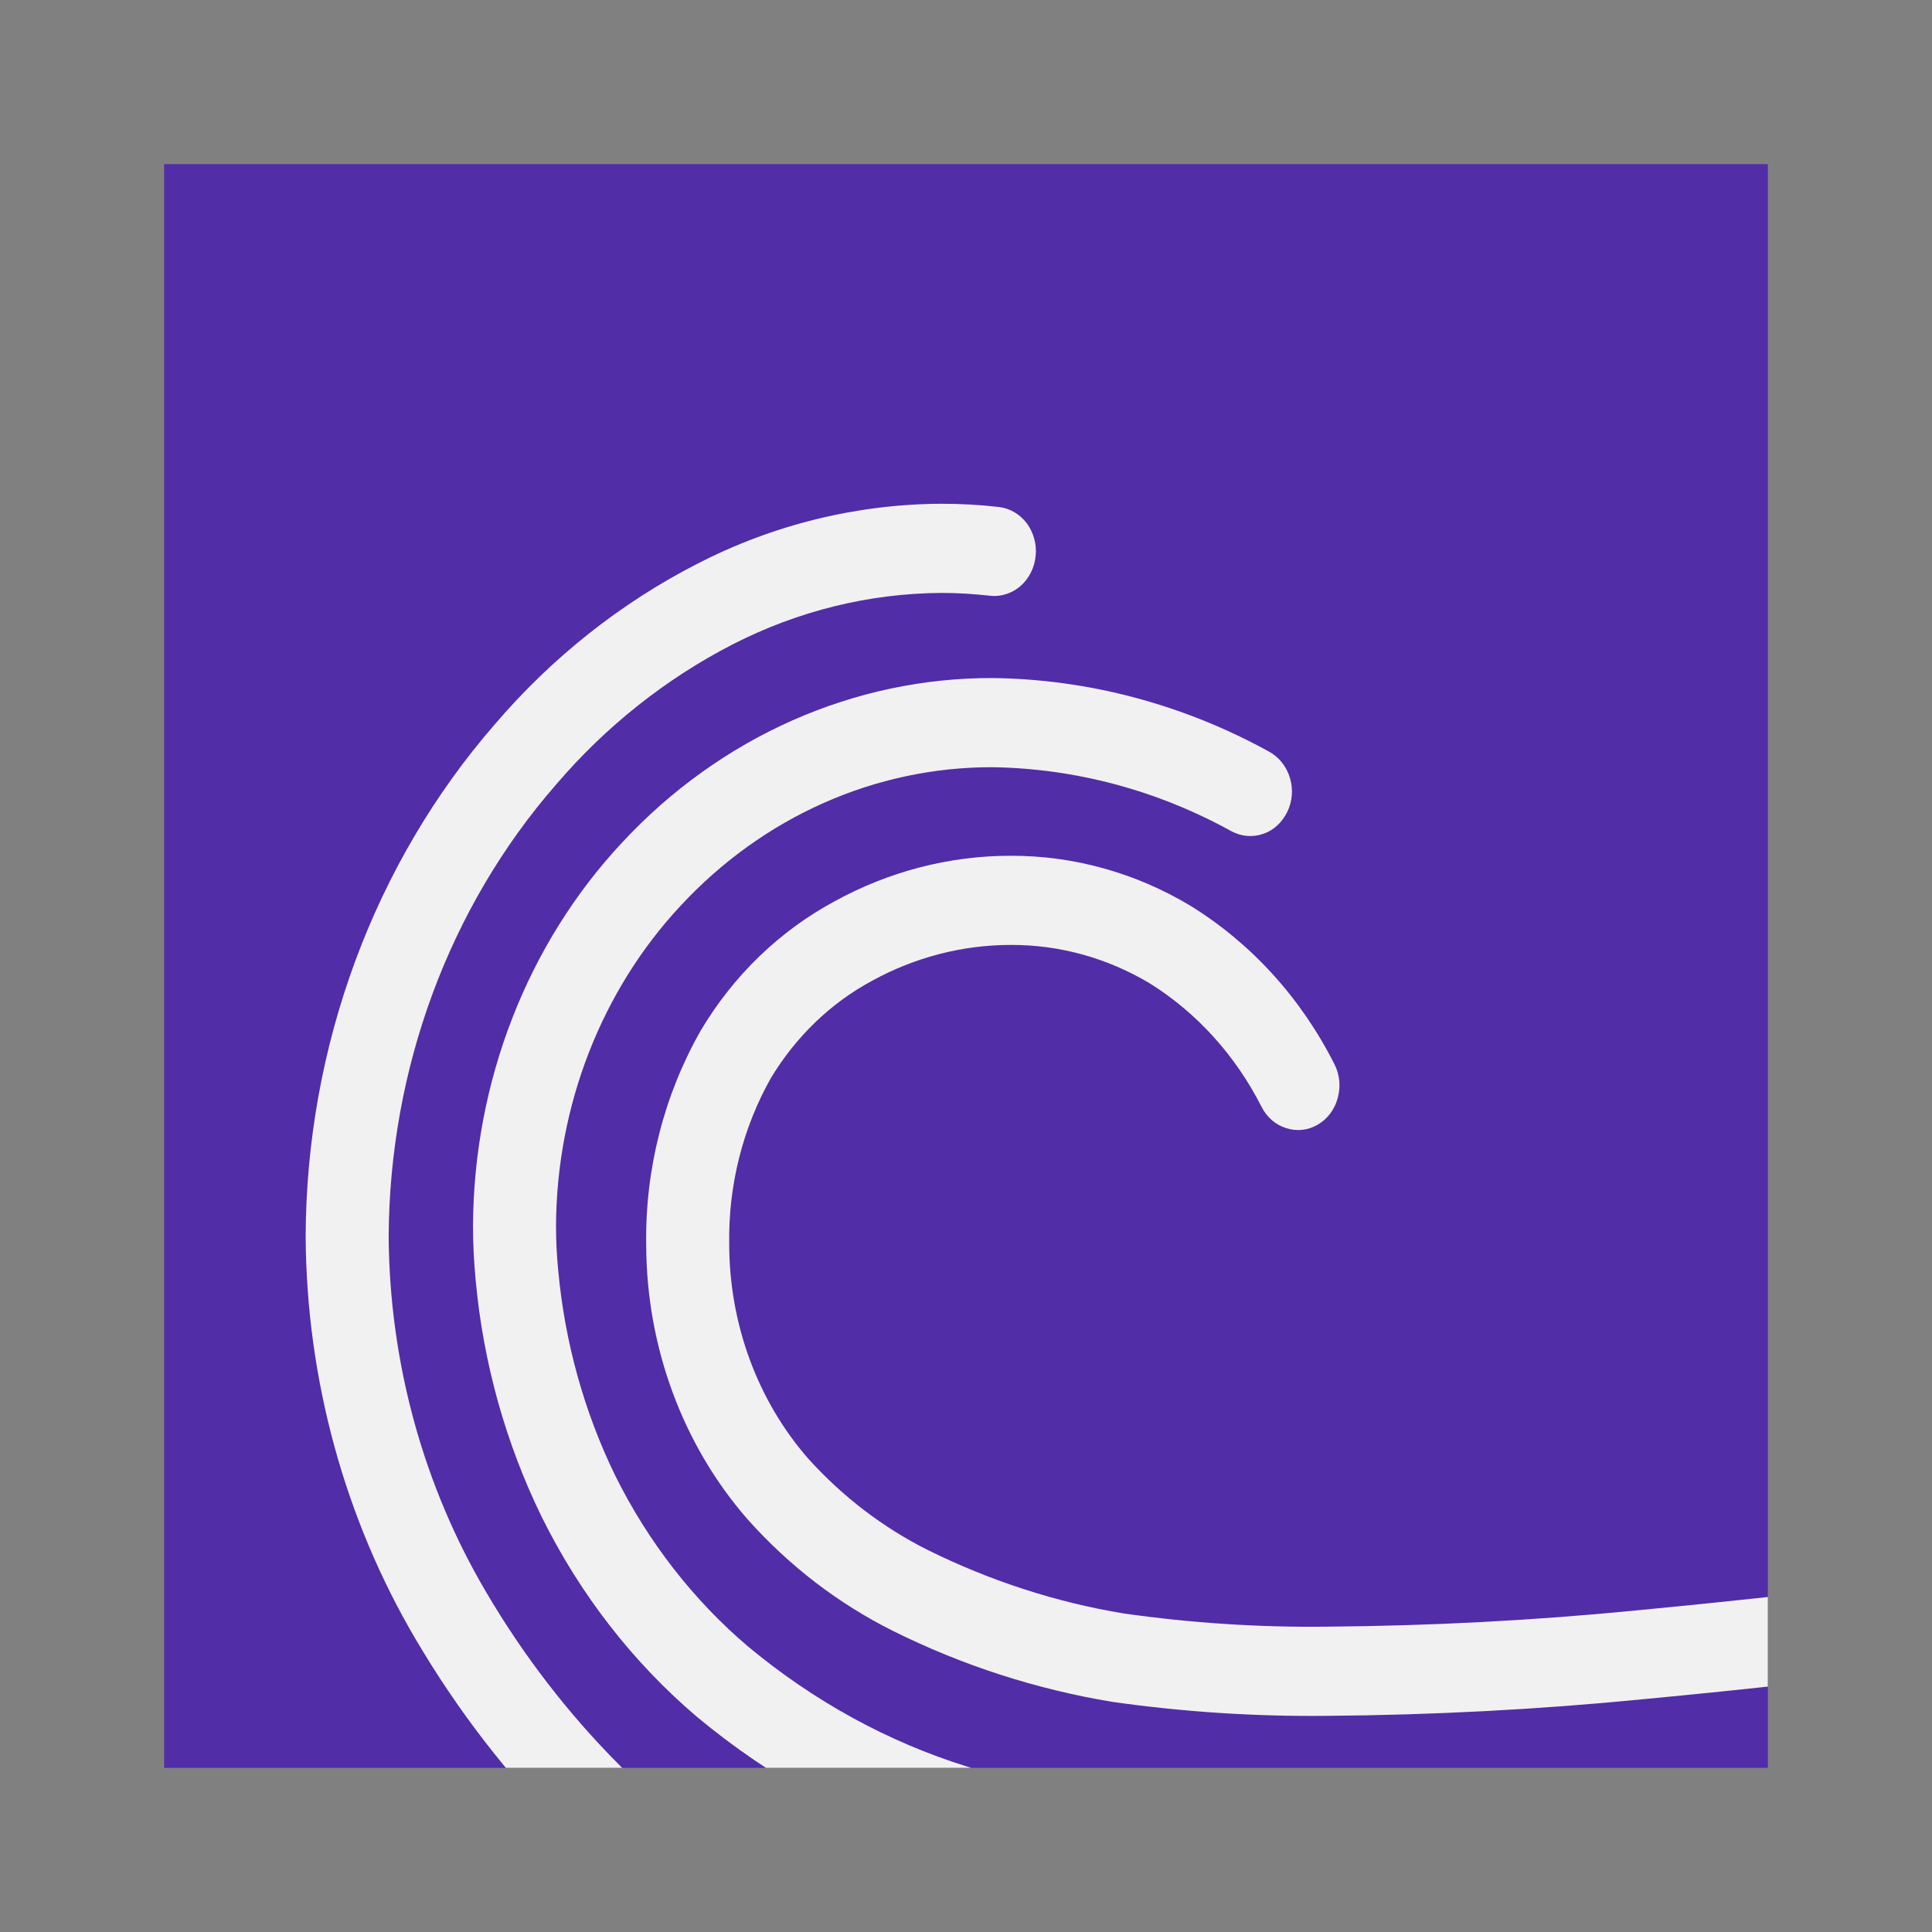 <?xml version="1.0" standalone="no"?><!-- Generator: Gravit.io --><svg xmlns="http://www.w3.org/2000/svg" xmlns:xlink="http://www.w3.org/1999/xlink" style="isolation:isolate" viewBox="0 0 1024 1024" width="1024" height="1024"><rect x="0" y="0" width="1024" height="1024" fill="#808080" stroke="none"/><defs><clipPath id="_clipPath_Qezug34gDwGzUbesPTgA6LKNahc05zEK"><rect width="1024" height="1024"/></clipPath></defs><g clip-path="url(#_clipPath_Qezug34gDwGzUbesPTgA6LKNahc05zEK)"><rect x="87" y="87" width="850" height="850" transform="matrix(1,0,0,1,0,0)" fill="rgb(81,45,168)"/><clipPath id="_clipPath_RUER9JFAj6occdEPiJwi7XCVwlopOFs6"><rect x="87" y="87" width="850" height="850" transform="matrix(1,0,0,1,0,0)" fill="rgb(81,45,168)"/></clipPath><g clip-path="url(#_clipPath_RUER9JFAj6occdEPiJwi7XCVwlopOFs6)"><path d=" M 707.3 564.1 C 710.1 569.578 710.7 576.023 709 582.038 C 707.4 588.053 703.6 593.101 698.4 596.109 C 693.3 599.116 687.3 599.761 681.7 597.935 C 676.1 596.216 671.4 592.135 668.6 586.549 C 654.8 559.374 634.3 536.71 609.3 521.136 C 586.8 507.709 561.5 500.727 535.7 500.835 C 510.1 500.835 484.9 507.387 462.2 519.847 C 440.4 531.555 422 549.277 408.7 571.189 C 393.7 597.72 386 628.225 386.5 659.267 C 386.5 701.48 401.4 742.188 428.3 773.016 C 446.5 793.209 468 809.643 491.8 821.566 C 524.8 837.892 559.8 849.278 595.7 855.185 C 631.3 860.234 667.2 862.597 703.2 862.167 C 757.9 861.737 812.5 858.945 867 853.574 C 921.1 848.418 975 842.511 1028.9 835.636 C 1034.7 834.885 1040.5 836.711 1045.1 840.577 C 1049.7 844.444 1052.6 850.137 1053.3 856.367 C 1054 862.597 1052.4 868.827 1048.7 873.768 C 1045.1 878.708 1039.8 881.823 1034.1 882.575 C 979.8 889.45 925.4 895.465 870.9 900.62 C 815.3 906.098 759.4 908.999 703.5 909.428 C 665.4 909.858 627.3 907.387 589.5 902.017 C 549.3 895.357 510.2 882.79 473.3 864.423 C 444.5 850.03 418.5 830.159 396.5 805.561 C 361.9 766.141 342.6 713.832 342.5 659.696 C 341.9 619.632 352 580.212 371.5 546.055 C 388.9 516.839 413.4 493.316 442.3 477.741 C 471.2 461.844 503.2 453.574 535.6 453.574 C 569 453.466 601.9 462.596 631 480.104 C 663.2 499.976 689.6 528.977 707.3 564.1 Z " fill="rgb(241,241,241)"/><path d=" M 672.8 398.472 C 678 401.372 681.9 406.313 683.7 412.328 C 685.5 418.235 685 424.787 682.3 430.265 C 679.6 435.851 675 440.147 669.5 441.973 C 663.9 443.907 657.9 443.37 652.7 440.577 C 613.4 418.88 570 407.279 525.9 406.635 C 464 406.528 404.6 432.843 360.9 479.89 C 318.9 524.788 295 586.012 294.7 649.707 C 294.7 657.763 295.1 665.711 295.9 673.66 C 299.4 711.469 309.6 748.204 326 781.931 C 343.4 817.054 367.4 847.989 396.5 872.693 C 431.2 901.587 470.6 923.284 512.8 936.388 C 567.3 953.359 623.9 961.523 680.7 960.771 C 738.8 960.341 796.7 954.326 853.8 942.941 C 859.5 941.759 865.4 943.155 870.2 946.7 C 875.1 950.245 878.4 955.615 879.4 961.845 C 880.5 967.967 879.2 974.305 875.9 979.568 C 872.6 984.724 867.6 988.268 861.8 989.342 C 802.2 1001.265 741.8 1007.495 681.2 1008.032 C 620.1 1008.891 559.2 1000.083 500.5 981.824 C 453 966.893 408.5 942.511 369.4 909.965 C 335.4 881.072 307.4 844.981 287.1 803.95 C 268 764.852 256.1 722.21 252.1 678.386 C 251.2 668.826 250.7 659.267 250.7 649.6 C 251.1 573.338 279.5 500.19 329.9 446.377 C 381.9 390.523 452.6 359.159 526.2 359.374 C 577.2 360.018 627.4 373.445 672.8 398.472 Z " fill="rgb(241,241,241)"/><path d=" M 529.4 268.719 C 535.2 269.363 540.5 272.478 544.2 277.312 C 547.8 282.252 549.6 288.482 548.9 294.712 C 548.3 300.942 545.4 306.635 540.9 310.609 C 536.4 314.476 530.6 316.409 524.8 315.765 C 516.2 314.798 507.6 314.261 499 314.261 C 460.7 314.476 422.9 323.821 388.3 341.544 C 353 359.696 321.1 384.938 294.6 415.98 C 238 480.964 206.4 566.571 206 655.615 C 206.5 722.317 224.4 787.516 257.7 843.907 C 277.5 877.634 301.3 908.461 328.5 935.744 C 360.9 968.29 396.7 996.861 435 1021.029 C 440 1024.144 443.7 1029.407 445.1 1035.422 C 446.6 1041.437 445.8 1047.882 442.8 1053.36 C 439.9 1058.73 435 1062.704 429.4 1064.208 C 423.7 1065.819 417.7 1064.96 412.7 1061.738 C 371.6 1035.852 333.3 1005.239 298.4 970.331 C 268.5 940.255 242.4 906.313 220.5 869.149 C 182.8 805.239 162.5 731.34 162 655.615 C 162.3 554.755 198.2 457.548 262.3 383.864 C 292.6 348.418 329 319.632 369.4 298.901 C 409.8 278.063 454.1 267.215 498.9 267 C 509.1 267 519.3 267.537 529.4 268.719 Z " fill="rgb(241,241,241)"/></g></g></svg>